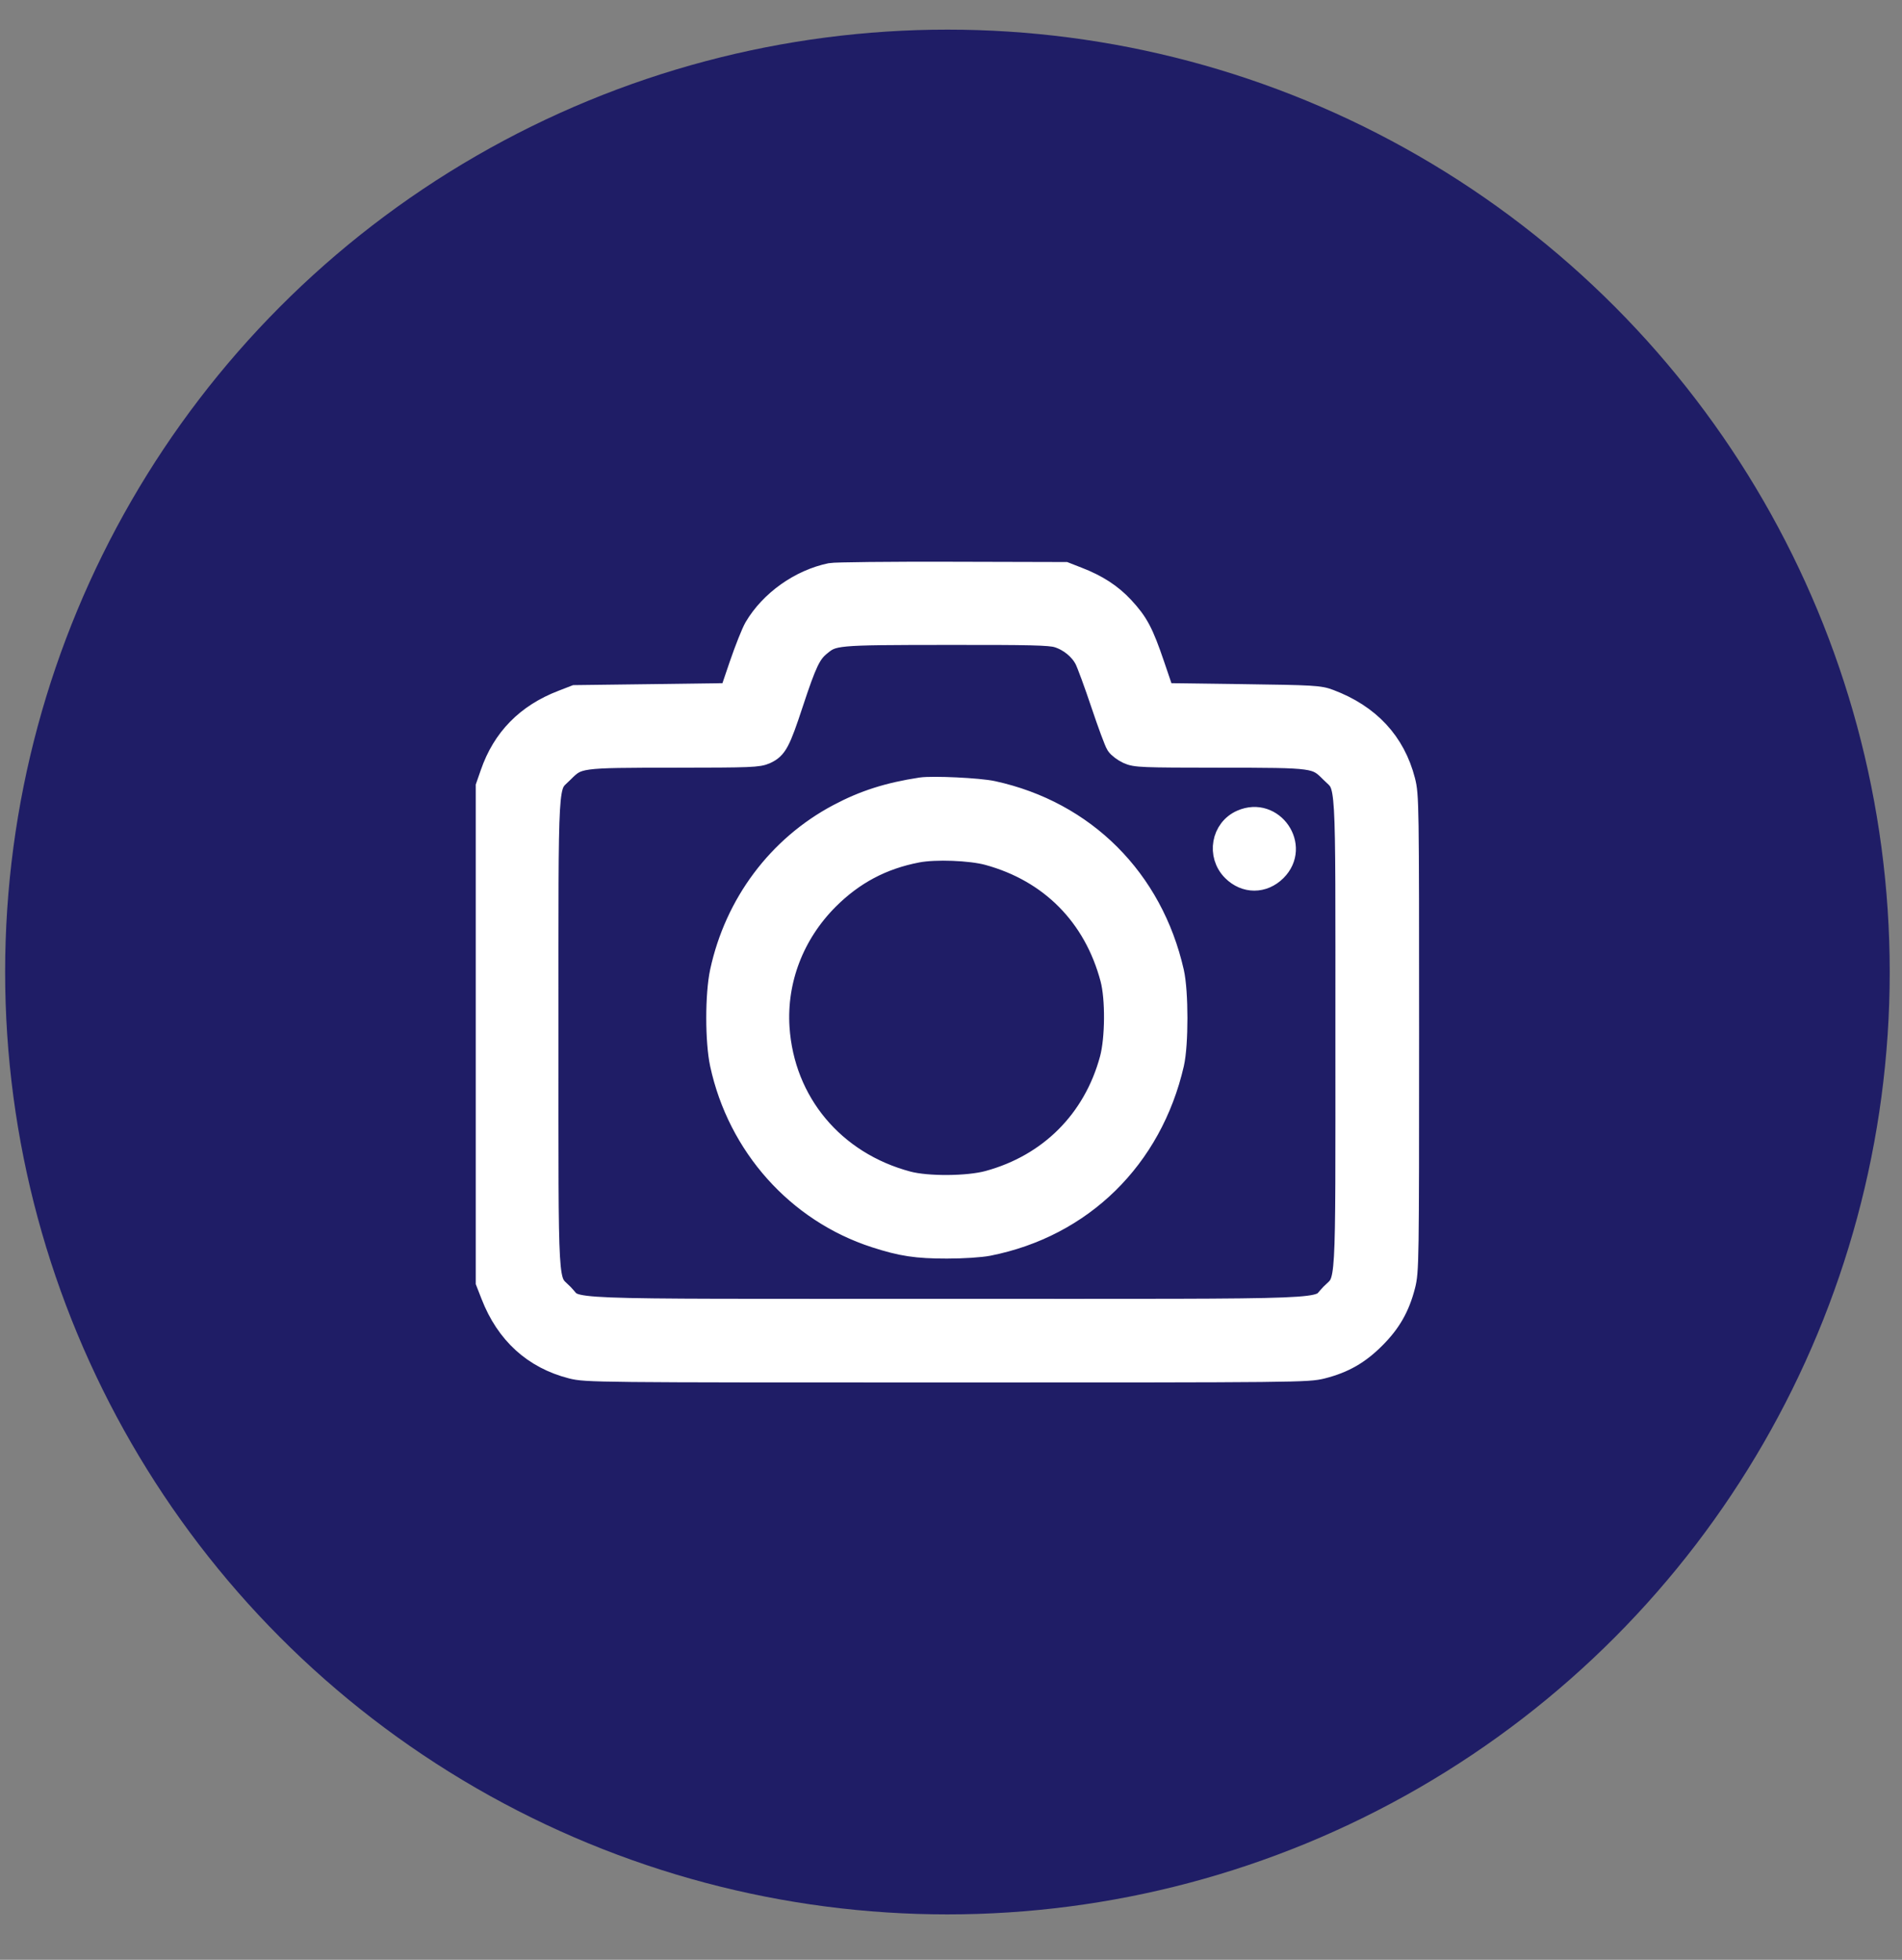 <svg width="33" height="34" viewBox="0 0 33 34" fill="none" xmlns="http://www.w3.org/2000/svg">
<rect x="0" y="0" width="33" height="34" fill="#808080" stroke="none"/>
<circle cx="16.438" cy="16.863" r="16.349" fill="#1F1D66"/>
<path fill-rule="evenodd" clip-rule="evenodd" d="M14.413 9.96C13.884 10.069 13.373 10.432 13.103 10.89C13.054 10.974 12.937 11.268 12.843 11.543L12.673 12.043L11.327 12.061L9.98 12.078L9.756 12.165C9.14 12.402 8.732 12.819 8.524 13.422L8.447 13.643V17.942V22.242L8.535 22.467C8.793 23.131 9.262 23.558 9.917 23.726C10.169 23.79 10.309 23.792 16.43 23.792C22.55 23.792 22.69 23.79 22.942 23.726C23.311 23.632 23.575 23.481 23.846 23.209C24.118 22.938 24.268 22.674 24.363 22.305C24.427 22.056 24.429 21.922 24.429 17.926C24.429 13.93 24.427 13.796 24.363 13.546C24.192 12.88 23.753 12.408 23.063 12.149C22.891 12.084 22.788 12.078 21.533 12.061L20.186 12.043L20.016 11.543C19.822 10.973 19.735 10.808 19.482 10.536C19.28 10.319 19.035 10.159 18.704 10.031L18.479 9.943L16.513 9.938C15.431 9.935 14.486 9.945 14.413 9.96ZM18.348 11.042C18.553 11.104 18.743 11.258 18.835 11.438C18.874 11.514 19.001 11.86 19.117 12.206C19.233 12.552 19.351 12.872 19.381 12.917C19.41 12.962 19.497 13.027 19.573 13.062C19.703 13.121 19.812 13.125 21.165 13.126C22.83 13.127 22.832 13.127 23.097 13.391C23.382 13.676 23.362 13.341 23.362 17.926C23.362 22.51 23.382 22.176 23.097 22.46C22.808 22.749 23.412 22.725 16.43 22.725C9.447 22.725 10.051 22.749 9.762 22.46C9.478 22.176 9.497 22.51 9.497 17.926C9.497 13.341 9.478 13.676 9.762 13.391C10.027 13.127 10.03 13.127 11.694 13.126C13.038 13.125 13.157 13.12 13.283 13.063C13.467 12.979 13.522 12.877 13.747 12.193C13.977 11.496 14.054 11.334 14.22 11.196C14.457 11 14.476 10.998 16.415 10.996C17.88 10.994 18.212 11.002 18.348 11.042ZM15.98 13.68C15.415 13.766 14.992 13.901 14.545 14.139C13.505 14.692 12.764 15.683 12.51 16.859C12.425 17.253 12.425 18.066 12.51 18.459C12.816 19.875 13.837 21.017 15.185 21.454C15.645 21.603 15.903 21.642 16.43 21.642C16.707 21.642 17.012 21.622 17.146 21.596C18.772 21.274 19.974 20.095 20.352 18.454C20.429 18.117 20.429 17.208 20.351 16.865C19.986 15.255 18.817 14.087 17.224 13.74C16.987 13.688 16.182 13.65 15.98 13.68ZM21.544 14.24C21.208 14.386 21.128 14.833 21.392 15.097C21.608 15.313 21.917 15.313 22.133 15.097C22.547 14.683 22.081 14.006 21.544 14.24ZM17.146 14.819C18.231 15.116 18.992 15.886 19.282 16.979C19.373 17.323 19.368 18.019 19.272 18.376C18.984 19.441 18.211 20.213 17.146 20.502C16.79 20.598 16.093 20.603 15.749 20.512C14.462 20.17 13.591 19.127 13.506 17.828C13.453 17.001 13.762 16.197 14.364 15.594C14.804 15.155 15.303 14.89 15.913 14.773C16.226 14.712 16.841 14.736 17.146 14.819Z" fill="white" stroke="white" stroke-width="0.385"/>
</svg>
